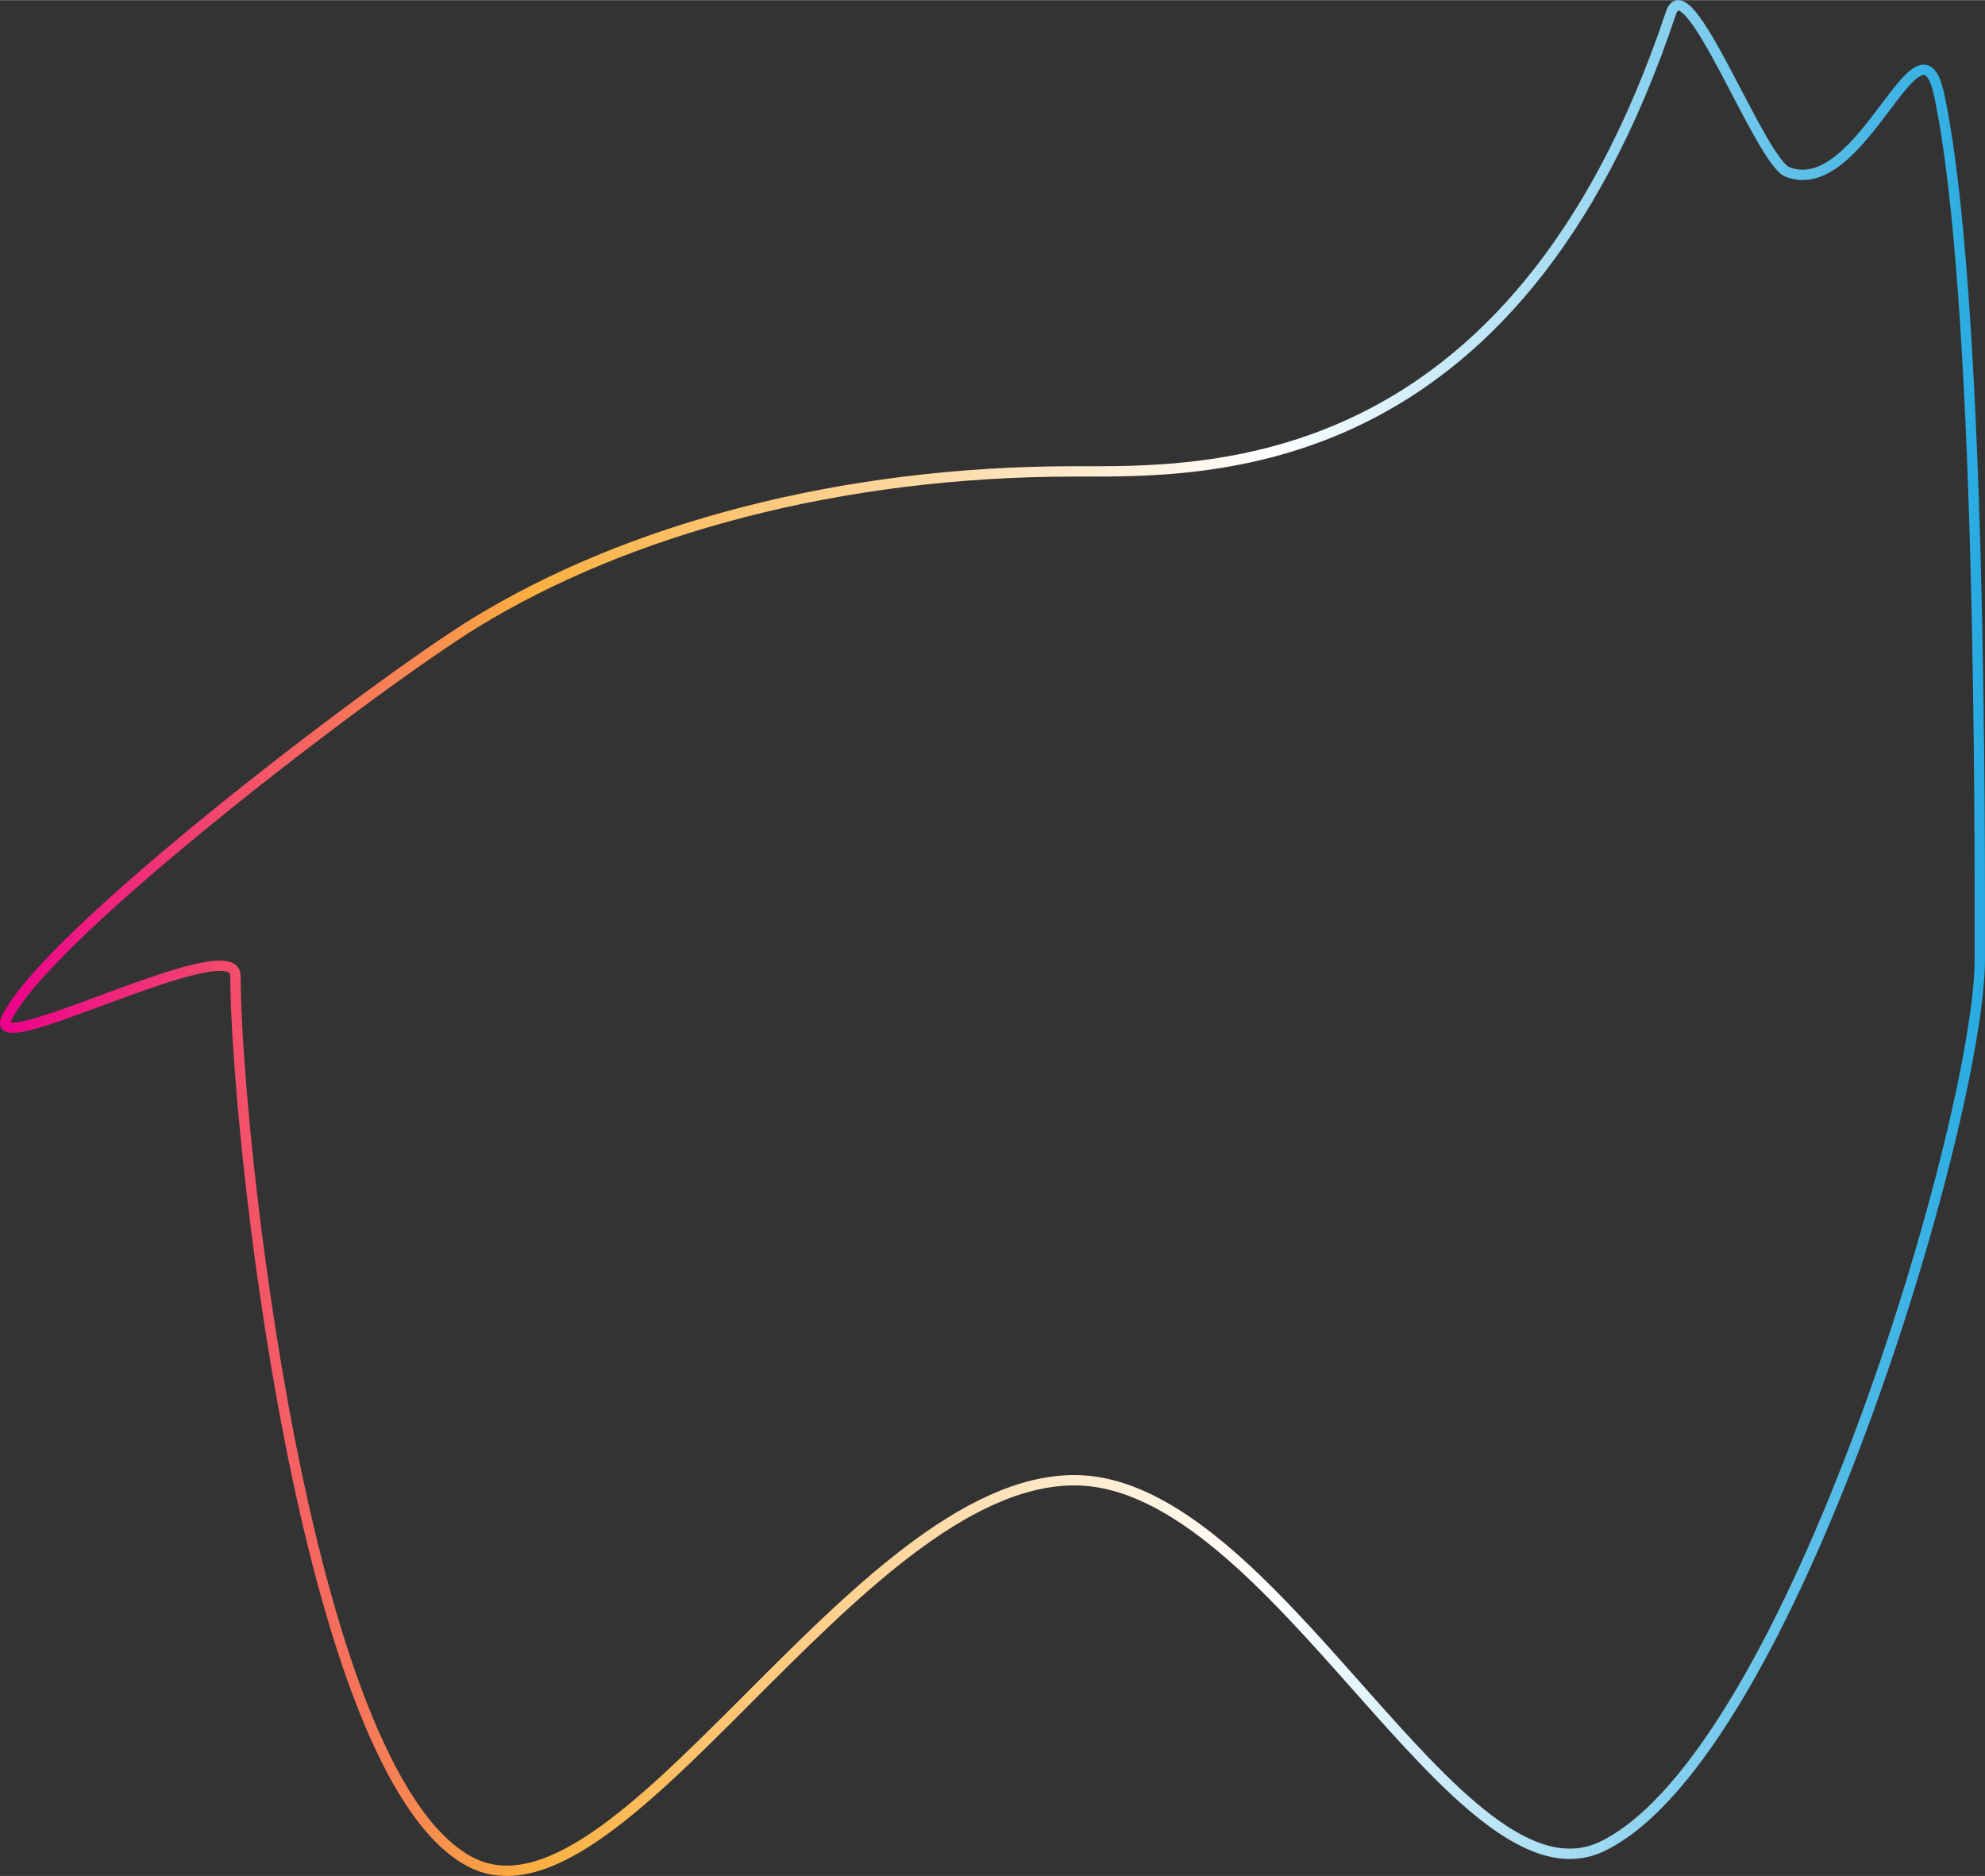 <svg id="Layer_1" data-name="Layer 1" xmlns="http://www.w3.org/2000/svg" xmlns:xlink="http://www.w3.org/1999/xlink" width="19.18cm" height="18.13cm" viewBox="0 0 543.74 513.89"><rect x="0" y="0" width="543.74" height="513.89" fill="#333333" stroke="none"/><defs><linearGradient id="linear-gradient" y1="256.95" x2="543.74" y2="256.95" gradientUnits="userSpaceOnUse"><stop offset="0" stop-color="#ec008c"/><stop offset="0.27" stop-color="#fbb040"/><stop offset="0.64" stop-color="#fff"/><stop offset="1" stop-color="#27aae1"/></linearGradient></defs><title>test</title><path d="M542.32,262.7c0,43.27-51.49,217.67-103.26,243-39.55,19.36-89.8-100.22-144.77-100.22-60.12,0-125.07,127-166,104.27C82.76,484.5,64.49,307.46,64.49,267.29c0-12.77-68.16,23.59-62.77,11.85,10.5-22.85,101.55-92.05,128.35-108.51C171.78,145,230,129.1,294.29,129.1c35.38,0,120.47,3,163.41-125.53,4.51-13.49,24.44,40.68,32,43.53,20.46,7.75,36-46.52,41.46-21.26C542.82,80.33,542.32,229,542.32,262.7Z" style="fill:none;stroke-miterlimit:10;stroke-width:2.835px;stroke:url(#linear-gradient)"/></svg>